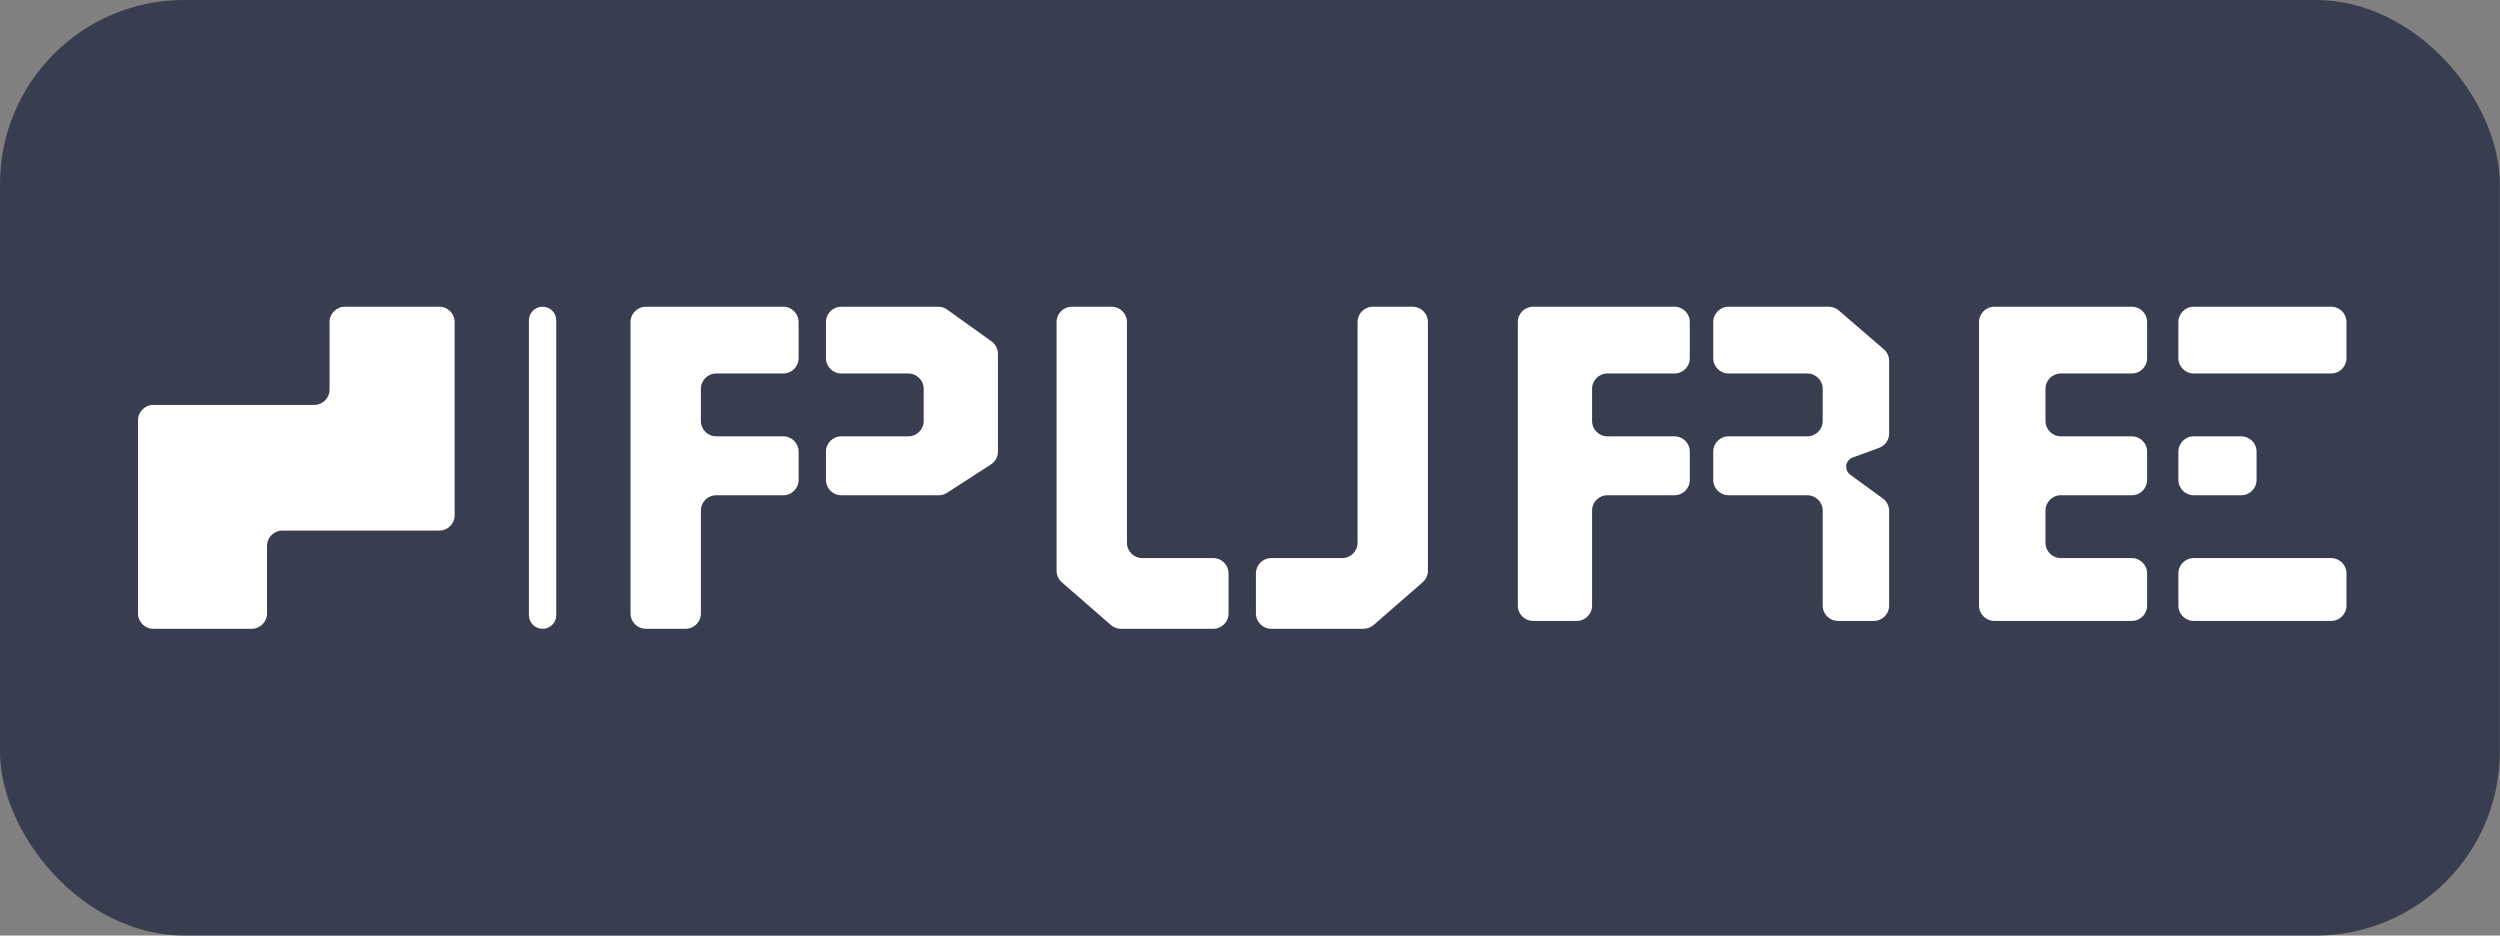 <svg width="473" height="177" viewBox="0 0 473 177" fill="none" xmlns="http://www.w3.org/2000/svg">
<rect x="0" y="0" width="473" height="177" fill="#808080" stroke="none"/>
<rect width="472.967" height="177" rx="34.82" fill="#383E50"/>
<path d="M59.452 76.61H29.015C27.413 76.61 26.115 77.908 26.115 79.51V116.067C26.115 117.668 27.413 118.967 29.015 118.967H47.619C49.221 118.967 50.519 117.668 50.519 116.067V103.289C50.519 101.687 51.818 100.389 53.419 100.389H83.117C84.719 100.389 86.017 99.091 86.017 97.489V60.932C86.017 59.331 84.719 58.032 83.117 58.032H65.252C63.65 58.032 62.352 59.331 62.352 60.932V73.71C62.352 75.311 61.053 76.61 59.452 76.61Z" fill="white"/>
<path d="M105.245 116.378V60.621C105.245 59.191 104.086 58.032 102.656 58.032C101.227 58.032 100.068 59.191 100.068 60.621V116.378C100.068 117.808 101.227 118.967 102.656 118.967C104.086 118.967 105.245 117.808 105.245 116.378Z" fill="white"/>
<path d="M119.296 116.067V60.932C119.296 59.331 120.594 58.032 122.196 58.032H148.196C149.797 58.032 151.096 59.331 151.096 60.932V67.765C151.096 69.367 149.797 70.665 148.196 70.665H135.507C133.906 70.665 132.607 71.963 132.607 73.565V79.655C132.607 81.256 133.906 82.555 135.507 82.555H148.196C149.797 82.555 151.096 83.853 151.096 85.455V90.801C151.096 92.403 149.797 93.701 148.196 93.701H135.507C133.906 93.701 132.607 94.999 132.607 96.601V116.067C132.607 117.668 131.309 118.967 129.707 118.967H122.196C120.594 118.967 119.296 117.668 119.296 116.067Z" fill="white"/>
<path d="M156.273 67.765V60.932C156.273 59.331 157.571 58.032 159.173 58.032H177.526C178.132 58.032 178.724 58.222 179.216 58.576L187.603 64.596C188.362 65.14 188.812 66.017 188.812 66.951V85.434C188.812 86.419 188.312 87.336 187.486 87.87L179.177 93.237C178.708 93.54 178.162 93.701 177.603 93.701H159.173C157.571 93.701 156.273 92.403 156.273 90.801V85.455C156.273 83.853 157.571 82.555 159.173 82.555H171.861C173.462 82.555 174.761 81.256 174.761 79.655V73.565C174.761 71.963 173.462 70.665 171.861 70.665H159.173C157.571 70.665 156.273 69.367 156.273 67.765Z" fill="white"/>
<path d="M199.905 107.986V60.932C199.905 59.331 201.203 58.032 202.805 58.032H210.317C211.918 58.032 213.217 59.331 213.217 60.932V102.691C213.217 104.292 214.515 105.591 216.117 105.591H229.544C231.146 105.591 232.444 106.889 232.444 108.491V116.067C232.444 117.668 231.146 118.967 229.544 118.967H212.084C211.384 118.967 210.707 118.713 210.179 118.254L200.9 110.173C200.268 109.622 199.905 108.825 199.905 107.986Z" fill="white"/>
<path d="M256.849 102.691V60.932C256.849 59.331 258.147 58.032 259.749 58.032H267.261C268.862 58.032 270.161 59.331 270.161 60.932V107.986C270.161 108.825 269.798 109.622 269.165 110.173L259.886 118.254C259.358 118.713 258.682 118.967 257.982 118.967H240.521C238.92 118.967 237.621 117.668 237.621 116.067V108.491C237.621 106.889 238.92 105.591 240.521 105.591H253.949C255.551 105.591 256.849 104.292 256.849 102.691Z" fill="white"/>
<path d="M287.17 114.58V60.932C287.17 59.331 288.468 58.032 290.07 58.032H316.809C318.411 58.032 319.709 59.331 319.709 60.932V67.765C319.709 69.367 318.411 70.665 316.809 70.665H304.121C302.519 70.665 301.221 71.963 301.221 73.565V79.655C301.221 81.256 302.519 82.555 304.121 82.555H316.809C318.411 82.555 319.709 83.853 319.709 85.455V90.801C319.709 92.403 318.411 93.701 316.809 93.701H304.121C302.519 93.701 301.221 94.999 301.221 96.601V114.58C301.221 116.182 299.923 117.48 298.321 117.48H290.07C288.468 117.48 287.17 116.182 287.17 114.58Z" fill="white"/>
<path d="M324.146 67.765V60.932C324.146 59.331 325.445 58.032 327.046 58.032H345.995C346.69 58.032 347.361 58.282 347.888 58.735L356.418 66.082C357.058 66.633 357.425 67.435 357.425 68.279V82.013C357.425 83.231 356.665 84.319 355.521 84.737L350.504 86.57C349.775 86.836 349.291 87.529 349.291 88.305C349.291 88.894 349.572 89.448 350.048 89.796L356.237 94.319C356.984 94.865 357.425 95.734 357.425 96.66V114.58C357.425 116.182 356.127 117.48 354.525 117.48H347.753C346.152 117.48 344.853 116.182 344.853 114.58V96.601C344.853 94.999 343.555 93.701 341.953 93.701H327.046C325.445 93.701 324.146 92.403 324.146 90.801V85.455C324.146 83.853 325.445 82.555 327.046 82.555H341.953C343.555 82.555 344.853 81.256 344.853 79.655V73.565C344.853 71.963 343.555 70.665 341.953 70.665H327.046C325.445 70.665 324.146 69.367 324.146 67.765Z" fill="white"/>
<path d="M374.435 114.58V60.932C374.435 59.331 375.733 58.032 377.335 58.032H403.335C404.936 58.032 406.235 59.331 406.235 60.932V67.765C406.235 69.367 404.936 70.665 403.335 70.665H389.907C388.305 70.665 387.007 71.963 387.007 73.565V79.655C387.007 81.256 388.305 82.555 389.907 82.555H403.335C404.936 82.555 406.235 83.853 406.235 85.455V90.801C406.235 92.403 404.936 93.701 403.335 93.701H389.907C388.305 93.701 387.007 94.999 387.007 96.601V102.691C387.007 104.292 388.305 105.591 389.907 105.591H403.335C404.936 105.591 406.235 106.889 406.235 108.491V114.58C406.235 116.182 404.936 117.48 403.335 117.48H377.335C375.733 117.48 374.435 116.182 374.435 114.58Z" fill="white"/>
<path d="M412.151 67.765V60.932C412.151 59.331 413.449 58.032 415.051 58.032H441.051C442.652 58.032 443.951 59.331 443.951 60.932V67.765C443.951 69.367 442.652 70.665 441.051 70.665H415.051C413.449 70.665 412.151 69.367 412.151 67.765Z" fill="white"/>
<path d="M412.151 90.801V85.455C412.151 83.853 413.449 82.555 415.051 82.555H424.042C425.643 82.555 426.942 83.853 426.942 85.455V90.801C426.942 92.403 425.643 93.701 424.042 93.701H415.051C413.449 93.701 412.151 92.403 412.151 90.801Z" fill="white"/>
<path d="M412.151 114.58V108.491C412.151 106.889 413.449 105.591 415.051 105.591H441.051C442.652 105.591 443.951 106.889 443.951 108.491V114.58C443.951 116.182 442.652 117.48 441.051 117.48H415.051C413.449 117.48 412.151 116.182 412.151 114.58Z" fill="white"/>
</svg>

